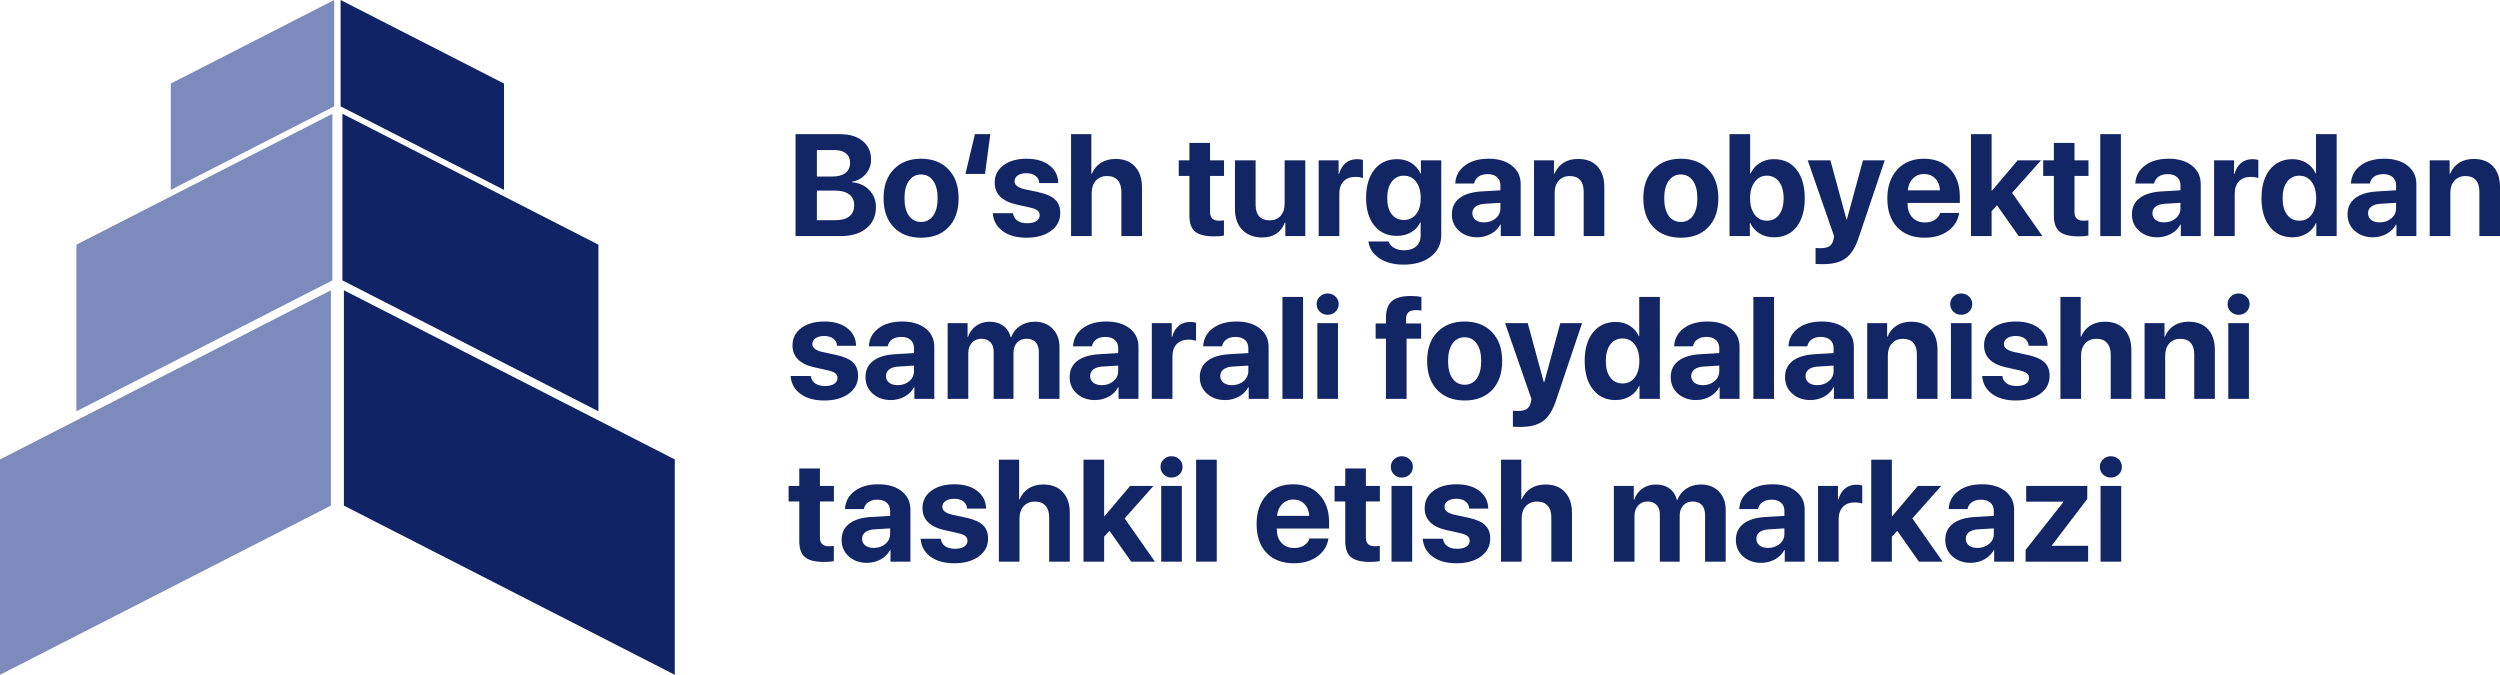 <svg width="615" height="166" viewBox="0 0 615 166" fill="none" xmlns="http://www.w3.org/2000/svg">
<path d="M18.79 101.174L81.765 68.975V27.991L18.79 60.19V101.174Z" fill="#7C8ABC"/>
<path d="M147.21 101.174L84.235 68.975V27.991L147.21 60.19V101.174Z" fill="#102364"/>
<path d="M42.011 46.717L82.212 26.163V-2.25501e-05L42.011 20.554V46.717Z" fill="#7C8ABC"/>
<path d="M123.989 46.717L83.788 26.163V-2.25501e-05L123.989 20.554V46.717Z" fill="#102364"/>
<path d="M0 166L81.404 124.38V71.403L0 113.023V166Z" fill="#7C8ABC"/>
<path d="M166 166L84.596 124.38V71.403L166 113.023V166Z" fill="#102364"/>
<g opacity="0.99">
<path d="M206.809 58.079H195.703V33H206.617C208.97 33 210.835 33.562 212.214 34.686C213.592 35.81 214.282 37.334 214.282 39.257C214.282 40.624 213.83 41.823 212.926 42.854C212.034 43.886 210.916 44.5 209.572 44.697V44.836C211.287 44.963 212.7 45.595 213.813 46.73C214.925 47.865 215.481 49.256 215.481 50.901C215.481 53.114 214.705 54.864 213.152 56.15C211.6 57.436 209.485 58.079 206.809 58.079ZM200.952 36.911V43.428H204.723C206.125 43.428 207.208 43.138 207.973 42.559C208.738 41.968 209.12 41.14 209.12 40.074C209.12 39.066 208.784 38.289 208.112 37.745C207.44 37.189 206.49 36.911 205.262 36.911H200.952ZM200.952 54.168H205.47C206.988 54.168 208.141 53.856 208.929 53.23C209.728 52.593 210.128 51.677 210.128 50.484C210.128 49.314 209.717 48.422 208.894 47.807C208.083 47.194 206.901 46.886 205.349 46.886H200.952V54.168Z" fill="#102364"/>
<path d="M233.33 55.906C231.673 57.621 229.425 58.478 226.586 58.478C223.748 58.478 221.5 57.615 219.843 55.889C218.186 54.163 217.358 51.782 217.358 48.746C217.358 45.745 218.192 43.382 219.861 41.655C221.541 39.917 223.783 39.048 226.586 39.048C229.402 39.048 231.644 39.917 233.312 41.655C234.981 43.382 235.815 45.745 235.815 48.746C235.815 51.793 234.987 54.18 233.33 55.906ZM226.586 54.603C227.838 54.603 228.828 54.093 229.558 53.074C230.288 52.054 230.653 50.617 230.653 48.763C230.653 46.933 230.288 45.502 229.558 44.471C228.828 43.44 227.838 42.924 226.586 42.924C225.335 42.924 224.339 43.44 223.597 44.471C222.867 45.502 222.502 46.933 222.502 48.763C222.502 50.617 222.867 52.054 223.597 53.074C224.327 54.093 225.324 54.603 226.586 54.603Z" fill="#102364"/>
<path d="M244.696 44.923C244.696 43.15 245.408 41.73 246.834 40.665C248.259 39.587 250.165 39.048 252.551 39.048C254.88 39.048 256.751 39.593 258.165 40.682C259.578 41.771 260.303 43.219 260.337 45.027H255.662C255.604 44.274 255.292 43.683 254.724 43.254C254.168 42.825 253.42 42.611 252.482 42.611C251.601 42.611 250.895 42.797 250.362 43.167C249.84 43.526 249.58 44.007 249.58 44.61C249.58 45.514 250.391 46.157 252.013 46.539L255.575 47.303C257.441 47.721 258.779 48.329 259.59 49.128C260.413 49.916 260.824 51.005 260.824 52.396C260.824 54.226 260.059 55.698 258.53 56.81C257.001 57.922 255.002 58.478 252.534 58.478C250.078 58.478 248.114 57.934 246.642 56.845C245.171 55.756 244.366 54.29 244.227 52.448H249.18C249.307 53.236 249.666 53.844 250.257 54.273C250.86 54.701 251.665 54.916 252.673 54.916C253.635 54.916 254.388 54.742 254.932 54.394C255.489 54.035 255.767 53.549 255.767 52.934C255.767 52.459 255.593 52.083 255.245 51.805C254.898 51.515 254.307 51.272 253.473 51.075L250.031 50.31C246.474 49.499 244.696 47.703 244.696 44.923Z" fill="#102364"/>
<path d="M263.483 58.079V33H268.471V42.767H268.575C269.073 41.586 269.821 40.682 270.817 40.056C271.825 39.419 273.03 39.1 274.432 39.1C276.483 39.1 278.076 39.726 279.211 40.977C280.359 42.217 280.932 43.92 280.932 46.087V58.079H275.857V47.164C275.857 45.948 275.556 45.004 274.954 44.332C274.363 43.648 273.499 43.306 272.364 43.306C271.182 43.306 270.249 43.689 269.566 44.453C268.894 45.206 268.558 46.203 268.558 47.443V58.079H263.483Z" fill="#102364"/>
<path d="M292.594 35.155H297.668V39.448H301.11V43.272H297.668V52.187C297.668 53.589 298.398 54.29 299.858 54.29C300.333 54.29 300.745 54.261 301.092 54.203V57.94C300.501 58.079 299.696 58.148 298.676 58.148C296.487 58.148 294.923 57.754 293.984 56.967C293.057 56.179 292.594 54.875 292.594 53.056V43.272H289.969V39.448H292.594V35.155Z" fill="#102364"/>
<path d="M321.096 39.448V58.079H316.195V54.725H316.091C315.117 57.193 313.258 58.426 310.512 58.426C308.473 58.426 306.845 57.806 305.628 56.567C304.412 55.316 303.803 53.612 303.803 51.457V39.448H308.878V50.397C308.878 51.637 309.174 52.581 309.765 53.23C310.367 53.879 311.23 54.203 312.354 54.203C313.478 54.203 314.37 53.832 315.031 53.091C315.691 52.349 316.021 51.359 316.021 50.119V39.448H321.096Z" fill="#102364"/>
<path d="M324.398 58.079V39.448H329.299V42.802H329.403C329.728 41.62 330.272 40.717 331.037 40.091C331.802 39.465 332.734 39.153 333.835 39.153C334.368 39.153 334.849 39.216 335.278 39.344V43.81C334.803 43.613 334.189 43.515 333.435 43.515C332.184 43.515 331.211 43.88 330.516 44.61C329.82 45.34 329.473 46.359 329.473 47.669V58.079H324.398Z" fill="#102364"/>
<path d="M345.34 54.116C346.615 54.116 347.623 53.641 348.364 52.691C349.117 51.73 349.494 50.409 349.494 48.729C349.494 47.049 349.117 45.71 348.364 44.714C347.611 43.718 346.603 43.219 345.34 43.219C344.089 43.219 343.093 43.718 342.351 44.714C341.621 45.699 341.256 47.037 341.256 48.729C341.256 50.42 341.621 51.741 342.351 52.691C343.081 53.641 344.077 54.116 345.34 54.116ZM345.253 65.1C342.832 65.1 340.839 64.567 339.275 63.501C337.722 62.447 336.842 61.08 336.633 59.4H341.604C341.801 60.048 342.241 60.57 342.925 60.964C343.62 61.369 344.442 61.572 345.392 61.572C346.679 61.572 347.681 61.242 348.399 60.581C349.117 59.933 349.477 59.058 349.477 57.957V54.69H349.372C348.932 55.698 348.196 56.509 347.165 57.123C346.134 57.725 344.952 58.027 343.62 58.027C341.326 58.027 339.489 57.192 338.11 55.524C336.743 53.856 336.06 51.579 336.06 48.694C336.06 45.739 336.743 43.41 338.11 41.707C339.478 40.004 341.343 39.153 343.707 39.153C345.027 39.153 346.192 39.471 347.2 40.108C348.208 40.746 348.961 41.609 349.459 42.698H349.546V39.448H354.551V57.818C354.551 60.031 353.7 61.798 351.997 63.119C350.305 64.44 348.057 65.1 345.253 65.1Z" fill="#102364"/>
<path d="M365.066 54.707C366.19 54.707 367.14 54.383 367.916 53.734C368.704 53.074 369.098 52.245 369.098 51.249V49.893L365.17 50.136C364.22 50.206 363.484 50.443 362.963 50.849C362.453 51.255 362.198 51.787 362.198 52.448C362.198 53.143 362.459 53.693 362.98 54.099C363.502 54.504 364.197 54.707 365.066 54.707ZM363.398 58.374C361.602 58.374 360.113 57.847 358.931 56.793C357.749 55.738 357.158 54.383 357.158 52.726C357.158 51.034 357.784 49.708 359.035 48.746C360.287 47.784 362.077 47.234 364.406 47.095L369.098 46.817V45.583C369.098 44.726 368.814 44.054 368.246 43.567C367.69 43.08 366.931 42.837 365.97 42.837C365.043 42.837 364.284 43.046 363.693 43.463C363.114 43.88 362.76 44.442 362.633 45.148H357.993C358.085 43.318 358.867 41.846 360.339 40.734C361.81 39.61 363.763 39.048 366.196 39.048C368.582 39.048 370.494 39.616 371.931 40.752C373.368 41.887 374.086 43.393 374.086 45.27V58.079H369.185V55.229H369.081C368.571 56.202 367.795 56.972 366.752 57.54C365.709 58.096 364.591 58.374 363.398 58.374Z" fill="#102364"/>
<path d="M377.371 58.079V39.448H382.272V42.767H382.376C382.886 41.586 383.627 40.682 384.601 40.056C385.585 39.419 386.785 39.1 388.198 39.1C390.26 39.1 391.854 39.715 392.977 40.943C394.101 42.171 394.663 43.88 394.663 46.07V58.079H389.588V47.13C389.588 45.902 389.299 44.957 388.719 44.297C388.14 43.636 387.289 43.306 386.165 43.306C385.041 43.306 384.137 43.683 383.453 44.436C382.781 45.189 382.445 46.174 382.445 47.39V58.079H377.371Z" fill="#102364"/>
<path d="M420.228 55.906C418.572 57.621 416.324 58.478 413.485 58.478C410.647 58.478 408.399 57.615 406.742 55.889C405.085 54.163 404.257 51.782 404.257 48.746C404.257 45.745 405.091 43.382 406.759 41.655C408.439 39.917 410.681 39.048 413.485 39.048C416.301 39.048 418.543 39.917 420.211 41.655C421.879 43.382 422.714 45.745 422.714 48.746C422.714 51.793 421.885 54.18 420.228 55.906ZM413.485 54.603C414.737 54.603 415.727 54.093 416.457 53.074C417.187 52.054 417.552 50.617 417.552 48.763C417.552 46.933 417.187 45.502 416.457 44.471C415.727 43.44 414.737 42.924 413.485 42.924C412.234 42.924 411.237 43.44 410.496 44.471C409.766 45.502 409.401 46.933 409.401 48.763C409.401 50.617 409.766 52.054 410.496 53.074C411.226 54.093 412.222 54.603 413.485 54.603Z" fill="#102364"/>
<path d="M436.409 58.374C435.065 58.374 433.883 58.067 432.863 57.453C431.855 56.839 431.091 55.982 430.569 54.881H430.465V58.079H425.46V33H430.534V42.681H430.639C431.16 41.568 431.919 40.705 432.915 40.091C433.912 39.465 435.07 39.153 436.391 39.153C438.743 39.153 440.591 40.004 441.935 41.707C443.291 43.41 443.969 45.763 443.969 48.763C443.969 51.753 443.297 54.105 441.953 55.819C440.609 57.523 438.761 58.374 436.409 58.374ZM434.653 43.219C433.425 43.219 432.429 43.729 431.664 44.749C430.899 45.768 430.517 47.107 430.517 48.763C430.517 50.443 430.894 51.787 431.647 52.795C432.411 53.792 433.414 54.29 434.653 54.29C435.928 54.29 436.93 53.798 437.66 52.813C438.402 51.816 438.772 50.467 438.772 48.763C438.772 47.072 438.402 45.728 437.66 44.731C436.918 43.723 435.916 43.219 434.653 43.219Z" fill="#102364"/>
<path d="M448.54 64.978C447.427 64.978 446.79 64.961 446.628 64.926V61.016C446.732 61.039 447.155 61.051 447.897 61.051C448.835 61.051 449.548 60.889 450.034 60.564C450.521 60.251 450.851 59.724 451.025 58.983C451.025 58.971 451.054 58.826 451.112 58.548C451.17 58.27 451.193 58.119 451.181 58.096L444.699 39.448H450.278L454.24 54.012H454.327L458.289 39.448H463.642L457.229 58.496C456.43 60.883 455.375 62.557 454.066 63.519C452.769 64.492 450.926 64.978 448.54 64.978Z" fill="#102364"/>
<path d="M473.323 42.802C472.222 42.802 471.301 43.179 470.559 43.932C469.829 44.685 469.418 45.647 469.325 46.817H477.233C477.175 45.623 476.787 44.656 476.069 43.914C475.362 43.173 474.447 42.802 473.323 42.802ZM477.303 52.378H481.96C481.682 54.209 480.767 55.686 479.214 56.81C477.673 57.922 475.756 58.478 473.462 58.478C470.6 58.478 468.352 57.621 466.718 55.906C465.096 54.192 464.285 51.84 464.285 48.85C464.285 45.873 465.096 43.497 466.718 41.725C468.341 39.94 470.525 39.048 473.271 39.048C475.97 39.048 478.119 39.894 479.718 41.586C481.317 43.277 482.117 45.542 482.117 48.381V49.928H469.273V50.241C469.273 51.573 469.661 52.656 470.438 53.491C471.226 54.313 472.263 54.725 473.549 54.725C474.475 54.725 475.275 54.516 475.947 54.099C476.619 53.67 477.071 53.097 477.303 52.378Z" fill="#102364"/>
<path d="M490.007 46.921L496.333 39.448H502.086L494.977 47.443L502.433 58.079H496.594L491.258 50.501L489.937 51.926V58.079H484.863V33H489.937V46.921H490.007Z" fill="#102364"/>
<path d="M505.249 35.155H510.324V39.448H513.765V43.272H510.324V52.187C510.324 53.589 511.053 54.29 512.513 54.29C512.988 54.29 513.4 54.261 513.747 54.203V57.94C513.156 58.079 512.351 58.148 511.332 58.148C509.142 58.148 507.578 57.754 506.639 56.967C505.712 56.179 505.249 54.875 505.249 53.056V43.272H502.624V39.448H505.249V35.155Z" fill="#102364"/>
<path d="M516.667 58.079V33H521.742V58.079H516.667Z" fill="#102364"/>
<path d="M532.361 54.707C533.485 54.707 534.435 54.383 535.211 53.734C535.999 53.074 536.393 52.245 536.393 51.249V49.893L532.465 50.136C531.515 50.206 530.779 50.443 530.258 50.849C529.748 51.255 529.493 51.787 529.493 52.448C529.493 53.143 529.754 53.693 530.275 54.099C530.797 54.504 531.492 54.707 532.361 54.707ZM530.692 58.374C528.896 58.374 527.408 57.847 526.226 56.793C525.044 55.738 524.453 54.383 524.453 52.726C524.453 51.034 525.079 49.708 526.33 48.746C527.581 47.784 529.371 47.234 531.7 47.095L536.393 46.817V45.583C536.393 44.726 536.109 44.054 535.541 43.567C534.985 43.08 534.226 42.837 533.264 42.837C532.338 42.837 531.579 43.046 530.988 43.463C530.408 43.88 530.055 44.442 529.928 45.148H525.287C525.38 43.318 526.162 41.846 527.633 40.734C529.105 39.61 531.057 39.048 533.49 39.048C535.877 39.048 537.789 39.616 539.226 40.752C540.662 41.887 541.381 43.393 541.381 45.27V58.079H536.48V55.229H536.375C535.866 56.202 535.089 56.972 534.046 57.54C533.004 58.096 531.886 58.374 530.692 58.374Z" fill="#102364"/>
<path d="M544.665 58.079V39.448H549.566V42.802H549.671C549.995 41.62 550.54 40.717 551.304 40.091C552.069 39.465 553.002 39.153 554.102 39.153C554.635 39.153 555.116 39.216 555.545 39.344V43.81C555.07 43.613 554.456 43.515 553.703 43.515C552.451 43.515 551.478 43.88 550.783 44.61C550.088 45.34 549.74 46.359 549.74 47.669V58.079H544.665Z" fill="#102364"/>
<path d="M563.922 58.374C561.593 58.374 559.745 57.511 558.378 55.785C557.011 54.058 556.327 51.706 556.327 48.729C556.327 45.774 557.011 43.44 558.378 41.725C559.756 40.01 561.616 39.153 563.957 39.153C565.277 39.153 566.436 39.471 567.432 40.108C568.44 40.746 569.176 41.592 569.64 42.646H569.744V33H574.819V58.079H569.813V54.881H569.727C569.263 55.935 568.516 56.781 567.485 57.418C566.453 58.056 565.266 58.374 563.922 58.374ZM565.642 43.219C564.368 43.219 563.36 43.718 562.618 44.714C561.888 45.71 561.523 47.06 561.523 48.763C561.523 50.478 561.888 51.828 562.618 52.813C563.36 53.798 564.368 54.29 565.642 54.29C566.905 54.29 567.907 53.798 568.649 52.813C569.402 51.816 569.779 50.467 569.779 48.763C569.779 47.072 569.402 45.728 568.649 44.731C567.907 43.723 566.905 43.219 565.642 43.219Z" fill="#102364"/>
<path d="M585.403 54.707C586.527 54.707 587.477 54.383 588.253 53.734C589.041 53.074 589.435 52.245 589.435 51.249V49.893L585.507 50.136C584.557 50.206 583.821 50.443 583.3 50.849C582.79 51.255 582.535 51.787 582.535 52.448C582.535 53.143 582.796 53.693 583.317 54.099C583.839 54.504 584.534 54.707 585.403 54.707ZM583.734 58.374C581.938 58.374 580.45 57.847 579.268 56.793C578.086 55.738 577.495 54.383 577.495 52.726C577.495 51.034 578.121 49.708 579.372 48.746C580.623 47.784 582.413 47.234 584.742 47.095L589.435 46.817V45.583C589.435 44.726 589.151 44.054 588.583 43.567C588.027 43.08 587.268 42.837 586.307 42.837C585.38 42.837 584.621 43.046 584.03 43.463C583.45 43.88 583.097 44.442 582.97 45.148H578.329C578.422 43.318 579.204 41.846 580.676 40.734C582.147 39.61 584.099 39.048 586.532 39.048C588.919 39.048 590.831 39.616 592.268 40.752C593.704 41.887 594.423 43.393 594.423 45.27V58.079H589.522V55.229H589.417C588.908 56.202 588.131 56.972 587.089 57.54C586.046 58.096 584.928 58.374 583.734 58.374Z" fill="#102364"/>
<path d="M597.707 58.079V39.448H602.608V42.767H602.713C603.223 41.586 603.964 40.682 604.937 40.056C605.922 39.419 607.121 39.1 608.535 39.1C610.597 39.1 612.19 39.715 613.314 40.943C614.438 42.171 615 43.88 615 46.07V58.079H609.925V47.13C609.925 45.902 609.636 44.957 609.056 44.297C608.477 43.636 607.625 43.306 606.501 43.306C605.378 43.306 604.474 43.683 603.79 44.436C603.118 45.189 602.782 46.174 602.782 47.39V58.079H597.707Z" fill="#102364"/>
<path d="M194.956 84.965C194.956 83.192 195.668 81.773 197.094 80.707C198.519 79.629 200.425 79.091 202.811 79.091C205.14 79.091 207.011 79.635 208.425 80.724C209.838 81.813 210.563 83.262 210.597 85.069H205.922C205.864 84.316 205.552 83.725 204.984 83.296C204.428 82.868 203.68 82.653 202.742 82.653C201.861 82.653 201.155 82.839 200.622 83.21C200.1 83.569 199.839 84.049 199.839 84.652C199.839 85.556 200.651 86.199 202.273 86.581L205.835 87.346C207.701 87.763 209.039 88.371 209.85 89.171C210.673 89.959 211.084 91.048 211.084 92.438C211.084 94.269 210.319 95.74 208.79 96.852C207.261 97.965 205.262 98.521 202.794 98.521C200.338 98.521 198.374 97.976 196.902 96.887C195.431 95.798 194.626 94.332 194.487 92.49H199.44C199.567 93.278 199.926 93.886 200.517 94.315C201.12 94.744 201.925 94.958 202.933 94.958C203.895 94.958 204.648 94.784 205.192 94.437C205.749 94.078 206.027 93.591 206.027 92.977C206.027 92.502 205.853 92.125 205.505 91.847C205.158 91.557 204.567 91.314 203.732 91.117L200.291 90.353C196.734 89.541 194.956 87.746 194.956 84.965Z" fill="#102364"/>
<path d="M220.817 94.749C221.94 94.749 222.89 94.425 223.667 93.776C224.455 93.116 224.849 92.287 224.849 91.291V89.935L220.921 90.179C219.971 90.248 219.235 90.486 218.714 90.891C218.204 91.297 217.949 91.83 217.949 92.49C217.949 93.185 218.21 93.736 218.731 94.141C219.252 94.547 219.948 94.749 220.817 94.749ZM219.148 98.416C217.352 98.416 215.863 97.889 214.682 96.835C213.5 95.781 212.909 94.425 212.909 92.768C212.909 91.077 213.535 89.75 214.786 88.788C216.037 87.827 217.827 87.276 220.156 87.137L224.849 86.859V85.625C224.849 84.768 224.565 84.096 223.997 83.609C223.441 83.123 222.682 82.879 221.72 82.879C220.793 82.879 220.034 83.088 219.444 83.505C218.864 83.922 218.511 84.484 218.383 85.191H213.743C213.836 83.36 214.618 81.889 216.089 80.776C217.561 79.653 219.513 79.091 221.946 79.091C224.333 79.091 226.245 79.658 227.681 80.794C229.118 81.929 229.836 83.435 229.836 85.312V98.121H224.935V95.271H224.831C224.321 96.244 223.545 97.015 222.502 97.582C221.46 98.138 220.341 98.416 219.148 98.416Z" fill="#102364"/>
<path d="M233.121 98.121V79.49H238.022V82.862H238.126C238.52 81.726 239.192 80.823 240.142 80.151C241.093 79.479 242.193 79.143 243.445 79.143C244.789 79.143 245.912 79.479 246.816 80.151C247.72 80.811 248.328 81.75 248.641 82.966H248.745C249.162 81.796 249.887 80.869 250.918 80.186C251.96 79.49 253.165 79.143 254.533 79.143C256.363 79.143 257.835 79.716 258.947 80.863C260.071 82.01 260.633 83.522 260.633 85.399V98.121H255.558V86.668C255.558 85.591 255.297 84.768 254.776 84.2C254.255 83.621 253.501 83.331 252.517 83.331C251.555 83.331 250.779 83.65 250.188 84.287C249.608 84.924 249.319 85.764 249.319 86.807V98.121H244.435V86.512C244.435 85.515 244.169 84.739 243.636 84.183C243.103 83.615 242.367 83.331 241.429 83.331C240.467 83.331 239.685 83.661 239.082 84.322C238.491 84.982 238.196 85.834 238.196 86.877V98.121H233.121Z" fill="#102364"/>
<path d="M271.043 94.749C272.167 94.749 273.117 94.425 273.893 93.776C274.681 93.116 275.075 92.287 275.075 91.291V89.935L271.147 90.179C270.197 90.248 269.462 90.486 268.94 90.891C268.43 91.297 268.176 91.83 268.176 92.49C268.176 93.185 268.436 93.736 268.958 94.141C269.479 94.547 270.174 94.749 271.043 94.749ZM269.375 98.416C267.579 98.416 266.09 97.889 264.908 96.835C263.726 95.781 263.135 94.425 263.135 92.768C263.135 91.077 263.761 89.75 265.012 88.788C266.264 87.827 268.054 87.276 270.383 87.137L275.075 86.859V85.625C275.075 84.768 274.791 84.096 274.224 83.609C273.667 83.123 272.909 82.879 271.947 82.879C271.02 82.879 270.261 83.088 269.67 83.505C269.091 83.922 268.737 84.484 268.61 85.191H263.97C264.062 83.36 264.844 81.889 266.316 80.776C267.787 79.653 269.74 79.091 272.173 79.091C274.56 79.091 276.471 79.658 277.908 80.794C279.345 81.929 280.063 83.435 280.063 85.312V98.121H275.162V95.271H275.058C274.548 96.244 273.772 97.015 272.729 97.582C271.686 98.138 270.568 98.416 269.375 98.416Z" fill="#102364"/>
<path d="M283.348 98.121V79.49H288.249V82.844H288.353C288.677 81.663 289.222 80.759 289.987 80.133C290.751 79.508 291.684 79.195 292.785 79.195C293.318 79.195 293.799 79.259 294.227 79.386V83.853C293.752 83.656 293.138 83.557 292.385 83.557C291.134 83.557 290.161 83.922 289.465 84.652C288.77 85.382 288.423 86.401 288.423 87.711V98.121H283.348Z" fill="#102364"/>
<path d="M303.056 94.749C304.18 94.749 305.13 94.425 305.906 93.776C306.694 93.116 307.088 92.287 307.088 91.291V89.935L303.16 90.179C302.21 90.248 301.475 90.486 300.953 90.891C300.443 91.297 300.188 91.83 300.188 92.49C300.188 93.185 300.449 93.736 300.971 94.141C301.492 94.547 302.187 94.749 303.056 94.749ZM301.388 98.416C299.592 98.416 298.103 97.889 296.921 96.835C295.739 95.781 295.148 94.425 295.148 92.768C295.148 91.077 295.774 89.75 297.025 88.788C298.277 87.827 300.067 87.276 302.396 87.137L307.088 86.859V85.625C307.088 84.768 306.804 84.096 306.237 83.609C305.68 83.123 304.921 82.879 303.96 82.879C303.033 82.879 302.274 83.088 301.683 83.505C301.104 83.922 300.75 84.484 300.623 85.191H295.983C296.075 83.36 296.857 81.889 298.329 80.776C299.8 79.653 301.753 79.091 304.186 79.091C306.573 79.091 308.484 79.658 309.921 80.794C311.358 81.929 312.076 83.435 312.076 85.312V98.121H307.175V95.271H307.071C306.561 96.244 305.785 97.015 304.742 97.582C303.699 98.138 302.581 98.416 301.388 98.416Z" fill="#102364"/>
<path d="M315.482 98.121V73.043H320.557V98.121H315.482Z" fill="#102364"/>
<path d="M324.068 98.121V79.49H329.143V98.121H324.068ZM328.534 76.675C328.013 77.185 327.37 77.439 326.605 77.439C325.841 77.439 325.198 77.185 324.676 76.675C324.155 76.165 323.894 75.545 323.894 74.815C323.894 74.074 324.155 73.454 324.676 72.956C325.198 72.446 325.841 72.191 326.605 72.191C327.37 72.191 328.013 72.446 328.534 72.956C329.056 73.454 329.316 74.074 329.316 74.815C329.316 75.545 329.056 76.165 328.534 76.675Z" fill="#102364"/>
<path d="M340.943 98.121V83.314H338.406V79.577H340.943V78.169C340.943 76.316 341.418 74.96 342.368 74.103C343.33 73.245 344.9 72.817 347.078 72.817C348.075 72.817 348.938 72.892 349.668 73.043V76.397C349.297 76.327 348.839 76.293 348.295 76.293C346.696 76.293 345.896 76.976 345.896 78.343V79.577H349.598V83.314H346.018V98.121H340.943Z" fill="#102364"/>
<path d="M367.047 95.949C365.39 97.663 363.143 98.521 360.304 98.521C357.465 98.521 355.218 97.658 353.561 95.931C351.904 94.205 351.076 91.824 351.076 88.788C351.076 85.787 351.91 83.424 353.578 81.698C355.258 79.96 357.5 79.091 360.304 79.091C363.12 79.091 365.361 79.96 367.03 81.698C368.698 83.424 369.533 85.787 369.533 88.788C369.533 91.835 368.704 94.222 367.047 95.949ZM360.304 94.645C361.555 94.645 362.546 94.135 363.276 93.116C364.006 92.096 364.371 90.659 364.371 88.806C364.371 86.975 364.006 85.544 363.276 84.513C362.546 83.482 361.555 82.966 360.304 82.966C359.053 82.966 358.056 83.482 357.315 84.513C356.585 85.544 356.22 86.975 356.22 88.806C356.22 90.659 356.585 92.096 357.315 93.116C358.045 94.135 359.041 94.645 360.304 94.645Z" fill="#102364"/>
<path d="M374.086 105.021C372.974 105.021 372.336 105.003 372.174 104.969V101.058C372.278 101.081 372.701 101.093 373.443 101.093C374.381 101.093 375.094 100.931 375.581 100.606C376.067 100.294 376.397 99.766 376.571 99.025C376.571 99.013 376.6 98.868 376.658 98.59C376.716 98.312 376.739 98.162 376.728 98.138L370.245 79.49H375.824L379.786 94.054H379.873L383.836 79.49H389.189L382.776 98.538C381.976 100.925 380.922 102.599 379.613 103.561C378.315 104.534 376.473 105.021 374.086 105.021Z" fill="#102364"/>
<path d="M397.427 98.416C395.098 98.416 393.25 97.553 391.883 95.827C390.515 94.101 389.832 91.749 389.832 88.771C389.832 85.816 390.515 83.482 391.883 81.767C393.261 80.052 395.121 79.195 397.461 79.195C398.782 79.195 399.941 79.513 400.937 80.151C401.945 80.788 402.681 81.634 403.144 82.688H403.249V73.043H408.323V98.121H403.318V94.923H403.231C402.768 95.978 402.021 96.823 400.989 97.461C399.958 98.098 398.771 98.416 397.427 98.416ZM399.147 83.262C397.873 83.262 396.865 83.76 396.123 84.756C395.393 85.753 395.028 87.103 395.028 88.806C395.028 90.52 395.393 91.87 396.123 92.855C396.865 93.84 397.873 94.332 399.147 94.332C400.41 94.332 401.412 93.84 402.154 92.855C402.907 91.859 403.283 90.509 403.283 88.806C403.283 87.114 402.907 85.77 402.154 84.774C401.412 83.766 400.41 83.262 399.147 83.262Z" fill="#102364"/>
<path d="M418.908 94.749C420.031 94.749 420.982 94.425 421.758 93.776C422.546 93.116 422.94 92.287 422.94 91.291V89.935L419.012 90.179C418.062 90.248 417.326 90.486 416.805 90.891C416.295 91.297 416.04 91.83 416.04 92.49C416.04 93.185 416.301 93.736 416.822 94.141C417.343 94.547 418.039 94.749 418.908 94.749ZM417.239 98.416C415.443 98.416 413.954 97.889 412.773 96.835C411.591 95.781 411 94.425 411 92.768C411 91.077 411.626 89.75 412.877 88.788C414.128 87.827 415.918 87.276 418.247 87.137L422.94 86.859V85.625C422.94 84.768 422.656 84.096 422.088 83.609C421.532 83.123 420.773 82.879 419.811 82.879C418.884 82.879 418.125 83.088 417.535 83.505C416.955 83.922 416.602 84.484 416.474 85.191H411.834C411.927 83.36 412.709 81.889 414.18 80.776C415.652 79.653 417.604 79.091 420.037 79.091C422.424 79.091 424.336 79.658 425.772 80.794C427.209 81.929 427.928 83.435 427.928 85.312V98.121H423.027V95.271H422.922C422.412 96.244 421.636 97.015 420.593 97.582C419.551 98.138 418.433 98.416 417.239 98.416Z" fill="#102364"/>
<path d="M431.334 98.121V73.043H436.409V98.121H431.334Z" fill="#102364"/>
<path d="M447.028 94.749C448.151 94.749 449.101 94.425 449.878 93.776C450.666 93.116 451.06 92.287 451.06 91.291V89.935L447.132 90.179C446.182 90.248 445.446 90.486 444.925 90.891C444.415 91.297 444.16 91.83 444.16 92.49C444.16 93.185 444.421 93.736 444.942 94.141C445.463 94.547 446.159 94.749 447.028 94.749ZM445.359 98.416C443.563 98.416 442.074 97.889 440.893 96.835C439.711 95.781 439.12 94.425 439.12 92.768C439.12 91.077 439.746 89.75 440.997 88.788C442.248 87.827 444.038 87.276 446.367 87.137L451.06 86.859V85.625C451.06 84.768 450.776 84.096 450.208 83.609C449.652 83.123 448.893 82.879 447.931 82.879C447.004 82.879 446.245 83.088 445.655 83.505C445.075 83.922 444.722 84.484 444.594 85.191H439.954C440.047 83.36 440.829 81.889 442.3 80.776C443.772 79.653 445.724 79.091 448.157 79.091C450.544 79.091 452.456 79.658 453.892 80.794C455.329 81.929 456.047 83.435 456.047 85.312V98.121H451.146V95.271H451.042C450.532 96.244 449.756 97.015 448.713 97.582C447.671 98.138 446.553 98.416 445.359 98.416Z" fill="#102364"/>
<path d="M459.332 98.121V79.49H464.233V82.81H464.337C464.847 81.628 465.589 80.724 466.562 80.099C467.547 79.461 468.746 79.143 470.16 79.143C472.222 79.143 473.815 79.757 474.939 80.985C476.063 82.213 476.625 83.922 476.625 86.112V98.121H471.55V87.172C471.55 85.944 471.26 85 470.681 84.339C470.102 83.679 469.25 83.349 468.126 83.349C467.002 83.349 466.099 83.725 465.415 84.478C464.743 85.231 464.407 86.216 464.407 87.433V98.121H459.332Z" fill="#102364"/>
<path d="M479.927 98.121V79.49H485.002V98.121H479.927ZM484.393 76.675C483.872 77.185 483.229 77.439 482.464 77.439C481.7 77.439 481.057 77.185 480.535 76.675C480.014 76.165 479.753 75.545 479.753 74.815C479.753 74.074 480.014 73.454 480.535 72.956C481.057 72.446 481.7 72.191 482.464 72.191C483.229 72.191 483.872 72.446 484.393 72.956C484.915 73.454 485.175 74.074 485.175 74.815C485.175 75.545 484.915 76.165 484.393 76.675Z" fill="#102364"/>
<path d="M488.078 84.965C488.078 83.192 488.79 81.773 490.216 80.707C491.641 79.629 493.547 79.091 495.933 79.091C498.262 79.091 500.133 79.635 501.547 80.724C502.96 81.813 503.685 83.262 503.719 85.069H499.044C498.986 84.316 498.673 83.725 498.106 83.296C497.55 82.868 496.802 82.653 495.864 82.653C494.983 82.653 494.276 82.839 493.744 83.21C493.222 83.569 492.961 84.049 492.961 84.652C492.961 85.556 493.772 86.199 495.395 86.581L498.957 87.346C500.823 87.763 502.161 88.371 502.972 89.171C503.795 89.959 504.206 91.048 504.206 92.438C504.206 94.269 503.441 95.74 501.912 96.852C500.382 97.965 498.384 98.521 495.916 98.521C493.46 98.521 491.496 97.976 490.024 96.887C488.553 95.798 487.748 94.332 487.609 92.49H492.562C492.689 93.278 493.048 93.886 493.639 94.315C494.242 94.744 495.047 94.958 496.055 94.958C497.017 94.958 497.77 94.784 498.314 94.437C498.87 94.078 499.149 93.591 499.149 92.977C499.149 92.502 498.975 92.125 498.627 91.847C498.28 91.557 497.689 91.314 496.854 91.117L493.413 90.353C489.856 89.541 488.078 87.746 488.078 84.965Z" fill="#102364"/>
<path d="M506.865 98.121V73.043H511.853V82.81H511.957C512.455 81.628 513.203 80.724 514.199 80.099C515.207 79.461 516.412 79.143 517.814 79.143C519.865 79.143 521.458 79.768 522.593 81.02C523.74 82.259 524.314 83.963 524.314 86.129V98.121H519.239V87.207C519.239 85.99 518.938 85.046 518.335 84.374C517.745 83.69 516.881 83.349 515.746 83.349C514.564 83.349 513.631 83.731 512.948 84.496C512.276 85.249 511.94 86.245 511.94 87.485V98.121H506.865Z" fill="#102364"/>
<path d="M527.564 98.121V79.49H532.465V82.81H532.569C533.079 81.628 533.821 80.724 534.794 80.099C535.779 79.461 536.978 79.143 538.391 79.143C540.454 79.143 542.047 79.757 543.171 80.985C544.295 82.213 544.856 83.922 544.856 86.112V98.121H539.782V87.172C539.782 85.944 539.492 85 538.913 84.339C538.333 83.679 537.482 83.349 536.358 83.349C535.234 83.349 534.33 83.725 533.647 84.478C532.975 85.231 532.639 86.216 532.639 87.433V98.121H527.564Z" fill="#102364"/>
<path d="M548.159 98.121V79.49H553.233V98.121H548.159ZM552.625 76.675C552.104 77.185 551.461 77.439 550.696 77.439C549.931 77.439 549.288 77.185 548.767 76.675C548.246 76.165 547.985 75.545 547.985 74.815C547.985 74.074 548.246 73.454 548.767 72.956C549.288 72.446 549.931 72.191 550.696 72.191C551.461 72.191 552.104 72.446 552.625 72.956C553.146 73.454 553.407 74.074 553.407 74.815C553.407 75.545 553.146 76.165 552.625 76.675Z" fill="#102364"/>
<path d="M196.624 115.24H201.699V119.533H205.14V123.356H201.699V132.272C201.699 133.674 202.429 134.375 203.889 134.375C204.364 134.375 204.775 134.346 205.123 134.288V138.024C204.532 138.163 203.727 138.233 202.707 138.233C200.517 138.233 198.953 137.839 198.015 137.051C197.088 136.263 196.624 134.96 196.624 133.141V123.356H194V119.533H196.624V115.24Z" fill="#102364"/>
<path d="M214.942 134.792C216.066 134.792 217.016 134.467 217.792 133.818C218.58 133.158 218.974 132.33 218.974 131.333V129.978L215.047 130.221C214.096 130.29 213.361 130.528 212.839 130.933C212.33 131.339 212.075 131.872 212.075 132.532C212.075 133.228 212.335 133.778 212.857 134.183C213.378 134.589 214.073 134.792 214.942 134.792ZM213.274 138.459C211.478 138.459 209.989 137.932 208.807 136.877C207.625 135.823 207.035 134.467 207.035 132.81C207.035 131.119 207.66 129.792 208.912 128.831C210.163 127.869 211.953 127.319 214.282 127.18L218.974 126.901V125.668C218.974 124.81 218.69 124.138 218.123 123.651C217.567 123.165 216.808 122.922 215.846 122.922C214.919 122.922 214.16 123.13 213.569 123.547C212.99 123.964 212.637 124.526 212.509 125.233H207.869C207.961 123.402 208.744 121.931 210.215 120.819C211.686 119.695 213.639 119.133 216.072 119.133C218.459 119.133 220.37 119.701 221.807 120.836C223.244 121.971 223.962 123.478 223.962 125.355V138.163H219.061V135.313H218.957C218.447 136.286 217.671 137.057 216.628 137.625C215.585 138.181 214.467 138.459 213.274 138.459Z" fill="#102364"/>
<path d="M226.934 125.007C226.934 123.234 227.647 121.815 229.072 120.749C230.497 119.672 232.403 119.133 234.79 119.133C237.118 119.133 238.99 119.677 240.403 120.767C241.817 121.856 242.541 123.304 242.576 125.111H237.901C237.843 124.358 237.53 123.767 236.962 123.339C236.406 122.91 235.659 122.696 234.72 122.696C233.84 122.696 233.133 122.881 232.6 123.252C232.078 123.611 231.818 124.092 231.818 124.694C231.818 125.598 232.629 126.241 234.251 126.623L237.814 127.388C239.679 127.805 241.017 128.413 241.828 129.213C242.651 130.001 243.062 131.09 243.062 132.48C243.062 134.311 242.298 135.782 240.768 136.895C239.239 138.007 237.24 138.563 234.772 138.563C232.316 138.563 230.352 138.019 228.881 136.929C227.409 135.84 226.604 134.375 226.465 132.532H231.418C231.545 133.32 231.905 133.929 232.495 134.357C233.098 134.786 233.903 135 234.911 135C235.873 135 236.626 134.826 237.171 134.479C237.727 134.12 238.005 133.633 238.005 133.019C238.005 132.544 237.831 132.167 237.483 131.889C237.136 131.6 236.545 131.356 235.711 131.159L232.27 130.395C228.713 129.584 226.934 127.788 226.934 125.007Z" fill="#102364"/>
<path d="M245.721 138.163V113.085H250.709V122.852H250.813C251.312 121.67 252.059 120.767 253.055 120.141C254.063 119.504 255.268 119.185 256.67 119.185C258.721 119.185 260.314 119.811 261.45 121.062C262.597 122.302 263.17 124.005 263.17 126.172V138.163H258.095V127.249C258.095 126.032 257.794 125.088 257.192 124.416C256.601 123.733 255.738 123.391 254.602 123.391C253.42 123.391 252.488 123.773 251.804 124.538C251.132 125.291 250.796 126.287 250.796 127.527V138.163H245.721Z" fill="#102364"/>
<path d="M271.686 127.006L278.012 119.533H283.765L276.657 127.527L284.112 138.163H278.273L272.938 130.586L271.617 132.011V138.163H266.542V113.085H271.617V127.006H271.686Z" fill="#102364"/>
<path d="M285.659 138.163V119.533H290.734V138.163H285.659ZM290.126 116.717C289.604 117.227 288.961 117.482 288.197 117.482C287.432 117.482 286.789 117.227 286.268 116.717C285.746 116.207 285.485 115.587 285.485 114.857C285.485 114.116 285.746 113.496 286.268 112.998C286.789 112.488 287.432 112.233 288.197 112.233C288.961 112.233 289.604 112.488 290.126 112.998C290.647 113.496 290.908 114.116 290.908 114.857C290.908 115.587 290.647 116.207 290.126 116.717Z" fill="#102364"/>
<path d="M294.245 138.163V113.085H299.32V138.163H294.245Z" fill="#102364"/>
<path d="M318.159 122.887C317.058 122.887 316.137 123.263 315.396 124.016C314.666 124.77 314.254 125.731 314.162 126.901H322.069C322.011 125.708 321.623 124.741 320.905 123.999C320.198 123.258 319.283 122.887 318.159 122.887ZM322.139 132.463H326.796C326.518 134.294 325.603 135.771 324.05 136.895C322.51 138.007 320.592 138.563 318.298 138.563C315.436 138.563 313.188 137.706 311.555 135.991C309.933 134.276 309.122 131.924 309.122 128.935C309.122 125.957 309.933 123.582 311.555 121.809C313.177 120.025 315.361 119.133 318.107 119.133C320.806 119.133 322.956 119.979 324.554 121.67C326.153 123.362 326.953 125.627 326.953 128.466V130.012H314.109V130.325C314.109 131.658 314.498 132.741 315.274 133.575C316.062 134.398 317.099 134.809 318.385 134.809C319.312 134.809 320.111 134.601 320.783 134.183C321.455 133.755 321.907 133.181 322.139 132.463Z" fill="#102364"/>
<path d="M330.933 115.24H336.008V119.533H339.449V123.356H336.008V132.272C336.008 133.674 336.737 134.375 338.197 134.375C338.672 134.375 339.084 134.346 339.431 134.288V138.024C338.84 138.163 338.035 138.233 337.016 138.233C334.826 138.233 333.262 137.839 332.323 137.051C331.396 136.263 330.933 134.96 330.933 133.141V123.356H328.308V119.533H330.933V115.24Z" fill="#102364"/>
<path d="M342.316 138.163V119.533H347.391V138.163H342.316ZM346.783 116.717C346.261 117.227 345.618 117.482 344.854 117.482C344.089 117.482 343.446 117.227 342.925 116.717C342.403 116.207 342.143 115.587 342.143 114.857C342.143 114.116 342.403 113.496 342.925 112.998C343.446 112.488 344.089 112.233 344.854 112.233C345.618 112.233 346.261 112.488 346.783 112.998C347.304 113.496 347.565 114.116 347.565 114.857C347.565 115.587 347.304 116.207 346.783 116.717Z" fill="#102364"/>
<path d="M350.467 125.007C350.467 123.234 351.18 121.815 352.605 120.749C354.03 119.672 355.936 119.133 358.323 119.133C360.652 119.133 362.523 119.677 363.936 120.767C365.35 121.856 366.074 123.304 366.109 125.111H361.434C361.376 124.358 361.063 123.767 360.495 123.339C359.939 122.91 359.192 122.696 358.253 122.696C357.373 122.696 356.666 122.881 356.133 123.252C355.612 123.611 355.351 124.092 355.351 124.694C355.351 125.598 356.162 126.241 357.784 126.623L361.347 127.388C363.212 127.805 364.55 128.413 365.361 129.213C366.184 130.001 366.595 131.09 366.595 132.48C366.595 134.311 365.831 135.782 364.301 136.895C362.772 138.007 360.773 138.563 358.305 138.563C355.849 138.563 353.885 138.019 352.414 136.929C350.942 135.84 350.137 134.375 349.998 132.532H354.951C355.079 133.32 355.438 133.929 356.029 134.357C356.631 134.786 357.436 135 358.444 135C359.406 135 360.159 134.826 360.704 134.479C361.26 134.12 361.538 133.633 361.538 133.019C361.538 132.544 361.364 132.167 361.017 131.889C360.669 131.6 360.078 131.356 359.244 131.159L355.803 130.395C352.246 129.584 350.467 127.788 350.467 125.007Z" fill="#102364"/>
<path d="M369.254 138.163V113.085H374.242V122.852H374.347C374.845 121.67 375.592 120.767 376.589 120.141C377.597 119.504 378.802 119.185 380.204 119.185C382.254 119.185 383.847 119.811 384.983 121.062C386.13 122.302 386.703 124.005 386.703 126.172V138.163H381.629V127.249C381.629 126.032 381.327 125.088 380.725 124.416C380.134 123.733 379.271 123.391 378.135 123.391C376.954 123.391 376.021 123.773 375.337 124.538C374.665 125.291 374.329 126.287 374.329 127.527V138.163H369.254Z" fill="#102364"/>
<path d="M397.009 138.163V119.533H401.91V122.904H402.015C402.409 121.769 403.081 120.865 404.031 120.193C404.981 119.521 406.082 119.185 407.333 119.185C408.677 119.185 409.801 119.521 410.704 120.193C411.608 120.853 412.216 121.792 412.529 123.008H412.634C413.051 121.838 413.775 120.911 414.806 120.228C415.849 119.533 417.054 119.185 418.421 119.185C420.252 119.185 421.723 119.759 422.835 120.906C423.959 122.053 424.521 123.565 424.521 125.442V138.163H419.446V126.71C419.446 125.633 419.186 124.81 418.664 124.242C418.143 123.663 417.39 123.373 416.405 123.373C415.443 123.373 414.667 123.692 414.076 124.329C413.497 124.967 413.207 125.807 413.207 126.849V138.163H408.323V126.554C408.323 125.557 408.057 124.781 407.524 124.225C406.991 123.657 406.255 123.373 405.317 123.373C404.355 123.373 403.573 123.704 402.971 124.364C402.38 125.024 402.084 125.876 402.084 126.919V138.163H397.009Z" fill="#102364"/>
<path d="M434.931 134.792C436.055 134.792 437.005 134.467 437.782 133.818C438.57 133.158 438.963 132.33 438.963 131.333V129.978L435.036 130.221C434.086 130.29 433.35 130.528 432.829 130.933C432.319 131.339 432.064 131.872 432.064 132.532C432.064 133.228 432.325 133.778 432.846 134.183C433.367 134.589 434.062 134.792 434.931 134.792ZM433.263 138.459C431.467 138.459 429.978 137.932 428.796 136.877C427.615 135.823 427.024 134.467 427.024 132.81C427.024 131.119 427.649 129.792 428.901 128.831C430.152 127.869 431.942 127.319 434.271 127.18L438.963 126.901V125.668C438.963 124.81 438.68 124.138 438.112 123.651C437.556 123.165 436.797 122.922 435.835 122.922C434.908 122.922 434.149 123.13 433.558 123.547C432.979 123.964 432.626 124.526 432.498 125.233H427.858C427.951 123.402 428.733 121.931 430.204 120.819C431.676 119.695 433.628 119.133 436.061 119.133C438.448 119.133 440.36 119.701 441.796 120.836C443.233 121.971 443.951 123.478 443.951 125.355V138.163H439.05V135.313H438.946C438.436 136.286 437.66 137.057 436.617 137.625C435.574 138.181 434.456 138.459 433.263 138.459Z" fill="#102364"/>
<path d="M447.236 138.163V119.533H452.137V122.887H452.241C452.566 121.705 453.11 120.801 453.875 120.176C454.64 119.55 455.572 119.237 456.673 119.237C457.206 119.237 457.687 119.301 458.116 119.428V123.895C457.641 123.698 457.027 123.599 456.273 123.599C455.022 123.599 454.049 123.964 453.354 124.694C452.658 125.424 452.311 126.444 452.311 127.753V138.163H447.236Z" fill="#102364"/>
<path d="M465.467 127.006L471.793 119.533H477.546L470.438 127.527L477.893 138.163H472.054L466.718 130.586L465.398 132.011V138.163H460.323V113.085H465.398V127.006H465.467Z" fill="#102364"/>
<path d="M486.444 134.792C487.568 134.792 488.518 134.467 489.294 133.818C490.082 133.158 490.476 132.33 490.476 131.333V129.978L486.548 130.221C485.598 130.29 484.863 130.528 484.341 130.933C483.831 131.339 483.577 131.872 483.577 132.532C483.577 133.228 483.837 133.778 484.359 134.183C484.88 134.589 485.575 134.792 486.444 134.792ZM484.776 138.459C482.98 138.459 481.491 137.932 480.309 136.877C479.127 135.823 478.536 134.467 478.536 132.81C478.536 131.119 479.162 129.792 480.413 128.831C481.665 127.869 483.455 127.319 485.784 127.18L490.476 126.901V125.668C490.476 124.81 490.192 124.138 489.625 123.651C489.068 123.165 488.31 122.922 487.348 122.922C486.421 122.922 485.662 123.13 485.071 123.547C484.492 123.964 484.138 124.526 484.011 125.233H479.371C479.463 123.402 480.245 121.931 481.717 120.819C483.188 119.695 485.141 119.133 487.574 119.133C489.961 119.133 491.872 119.701 493.309 120.836C494.746 121.971 495.464 123.478 495.464 125.355V138.163H490.563V135.313H490.459C489.949 136.286 489.173 137.057 488.13 137.625C487.087 138.181 485.969 138.459 484.776 138.459Z" fill="#102364"/>
<path d="M498.297 138.163V135.278L507.578 123.512V123.408H498.436V119.533H513.469V122.748L504.745 134.183V134.27H513.678V138.163H498.297Z" fill="#102364"/>
<path d="M516.737 138.163V119.533H521.811V138.163H516.737ZM521.203 116.717C520.682 117.227 520.039 117.482 519.274 117.482C518.509 117.482 517.866 117.227 517.345 116.717C516.823 116.207 516.563 115.587 516.563 114.857C516.563 114.116 516.823 113.496 517.345 112.998C517.866 112.488 518.509 112.233 519.274 112.233C520.039 112.233 520.682 112.488 521.203 112.998C521.724 113.496 521.985 114.116 521.985 114.857C521.985 115.587 521.724 116.207 521.203 116.717Z" fill="#102364"/>
</g>
<path opacity="0.99" d="M239.83 33L243.618 33L242.315 42.785L237.501 42.785L239.83 33Z" fill="#102364"/>
</svg>
